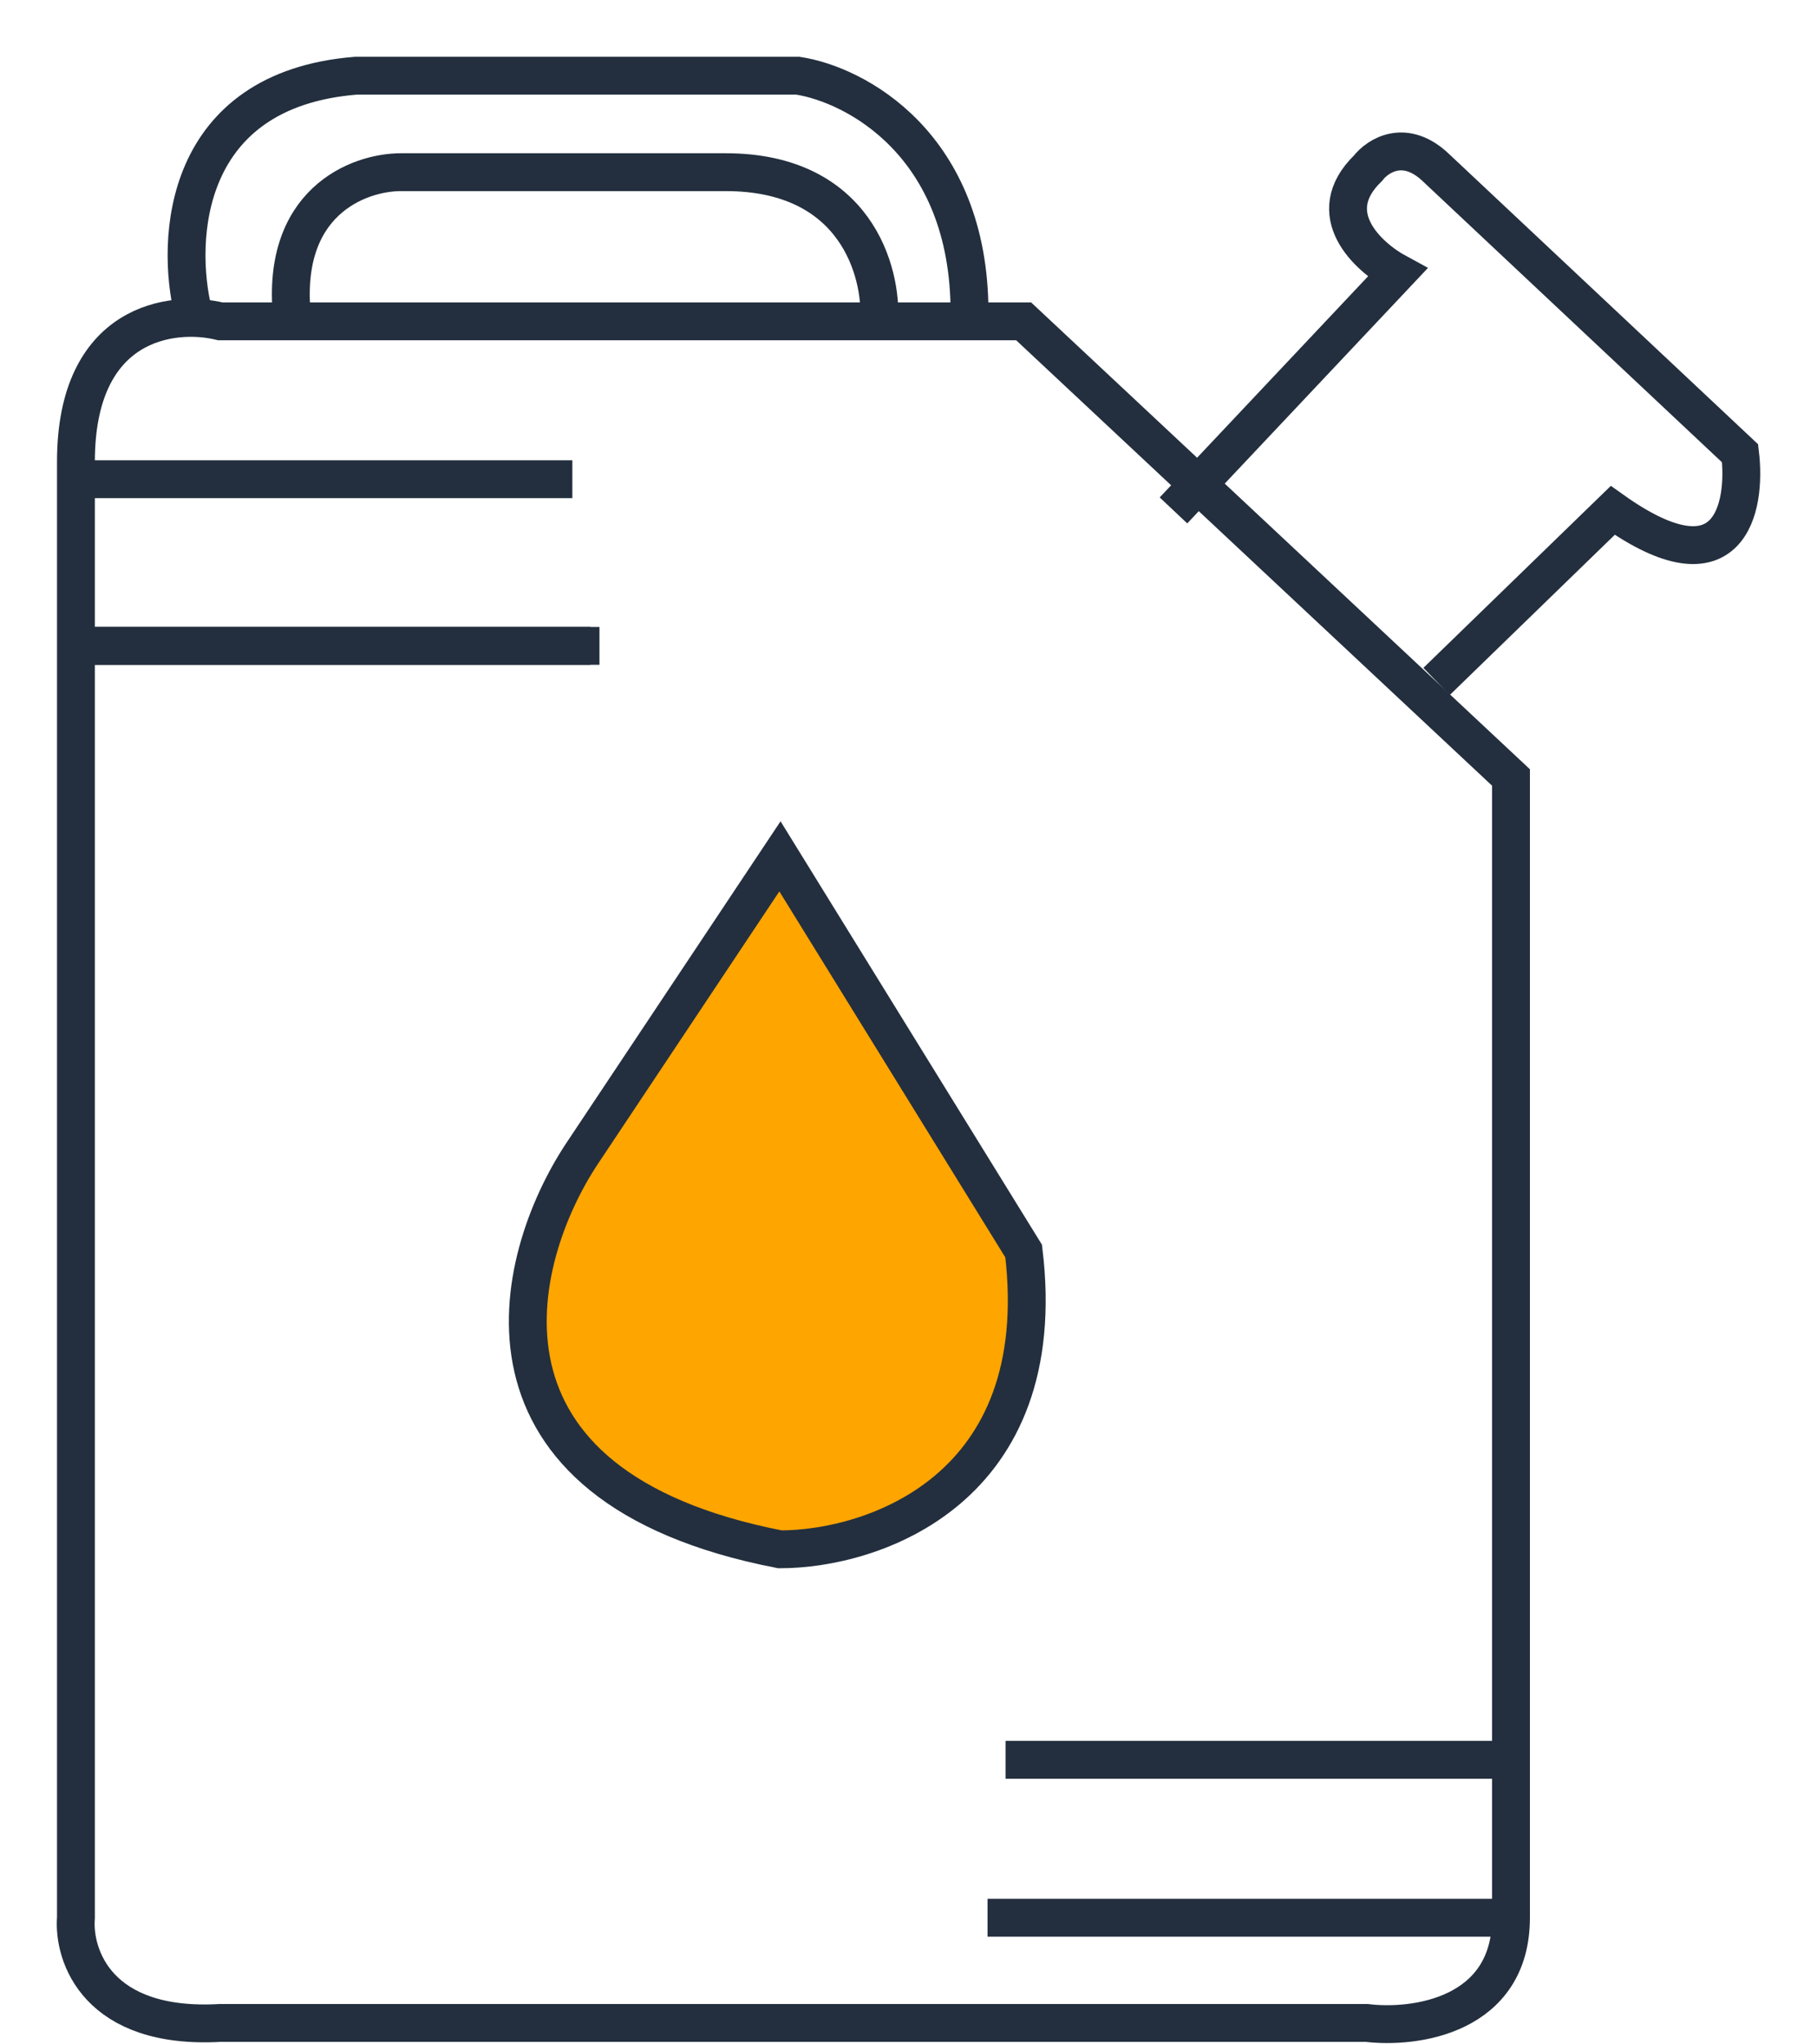 <svg width="24" height="27" viewBox="0 0 24 27" fill="none" xmlns="http://www.w3.org/2000/svg">
    <path d="M7.679 15.249L10.302 11.31L13.521 16.523C13.902 19.674 11.534 20.462 10.302 20.462C6.01 19.628 6.765 16.639 7.679 15.249Z" fill="#FFA500" stroke="#232F3E" stroke-width="0.5"/>
    <path d="M1.003 6.097C1.003 4.244 2.275 4.089 2.911 4.244H13.521L19.958 10.268V25.327C19.958 26.625 18.687 26.795 18.051 26.717H2.911C1.289 26.81 0.963 25.829 1.003 25.327V6.097Z" stroke="#232F3E" stroke-width="0.5"/>
    <path d="M15.5 6.741L18.457 3.603C18.069 3.393 17.448 2.824 18.069 2.222C18.199 2.054 18.561 1.82 18.975 2.222L22.984 5.987C23.07 6.699 22.855 7.845 21.302 6.741L18.975 9" stroke="#232F3E" stroke-width="0.5"/>
    <path d="M13.282 23.242H19.72" stroke="#232F3E" stroke-width="0.5"/>
    <path d="M13.044 25.328H19.839" stroke="#232F3E" stroke-width="0.5"/>
    <path d="M1.122 6.329H7.56" stroke="#232F3E" stroke-width="0.5"/>
    <path d="M7.798 8.53H1.122" stroke="#232F3E" stroke-width="0.5"/>
    <path d="M7.918 8.53C6.773 8.53 2.831 8.53 1.003 8.53" stroke="#232F3E" stroke-width="0.5"/>
    <path d="M2.553 4.128C2.315 3.162 2.41 1.185 4.699 1H10.54C11.295 1.116 12.806 1.904 12.806 4.128" stroke="#232F3E" stroke-width="0.5"/>
    <path d="M11.613 4.244C11.653 3.587 11.303 2.274 9.587 2.274H5.295C4.738 2.274 3.673 2.668 3.864 4.244" stroke="#232F3E" stroke-width="0.5"/>
</svg>

